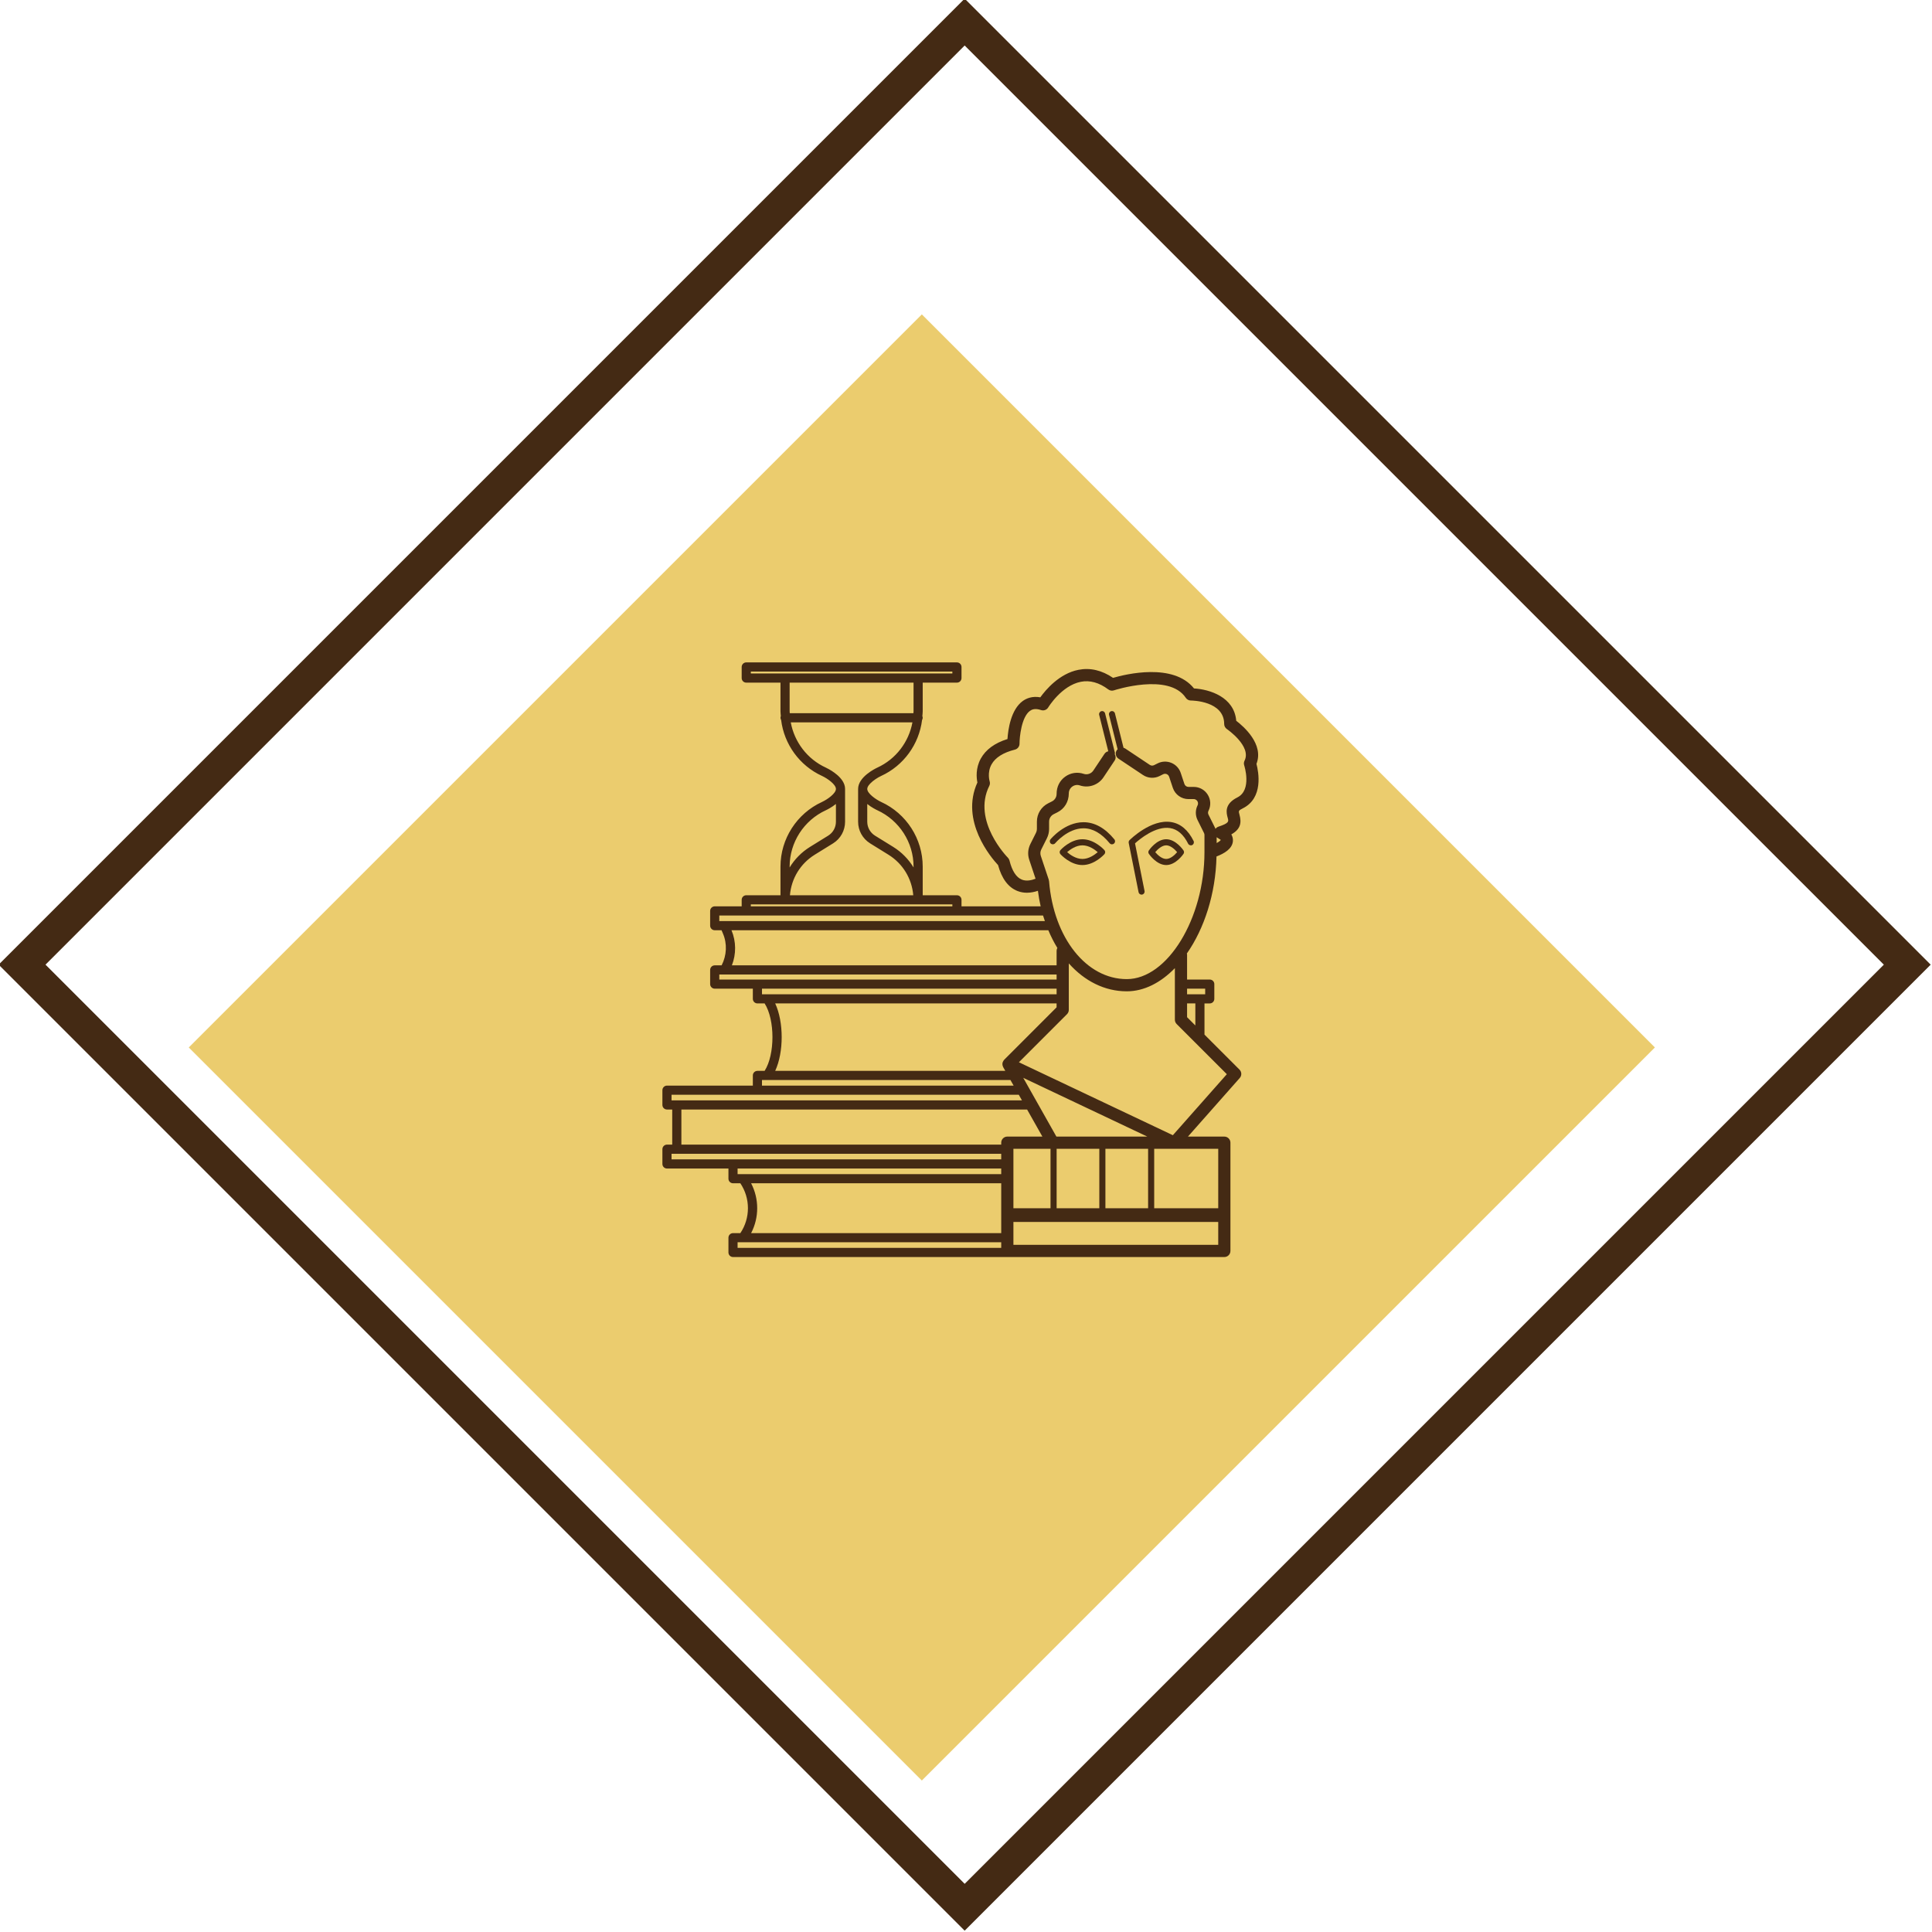 <svg width="175" height="175" viewBox="0 0 175 175" fill="none" xmlns="http://www.w3.org/2000/svg">
<g clip-path="url(#clip0_503_49)">
<path d="M87.379 2L2 87.379L87.379 172.758L172.758 87.379L87.379 2Z" stroke="#442A14" stroke-width="3"/>
<g filter="url(#filter0_ii_503_49)">
<path d="M87.5 21.478L21.099 87.879L87.5 154.28L153.901 87.879L87.5 21.478Z" fill="#EBCC6E"/>
</g>
<path d="M113.81 69.191C114.501 67.414 112.655 65.805 111.978 65.29C111.795 63.126 109.563 62.44 108.152 62.358C106.273 60.01 101.962 61.069 100.82 61.4C99.802 60.709 98.75 60.464 97.691 60.671C95.958 61.01 94.722 62.481 94.231 63.163C93.497 63.033 92.972 63.259 92.645 63.494C91.555 64.28 91.311 66.096 91.257 66.942C90.099 67.303 89.287 67.899 88.838 68.717C88.358 69.592 88.449 70.47 88.532 70.878C86.945 74.369 89.79 77.7 90.403 78.358C90.741 79.596 91.335 80.387 92.172 80.71C92.457 80.821 92.745 80.864 93.019 80.864C93.387 80.864 93.729 80.785 94.013 80.688C94.076 81.171 94.158 81.642 94.263 82.097L87.093 82.096V81.506C87.093 81.277 86.907 81.092 86.679 81.092H83.579V78.493C83.579 75.984 82.101 73.687 79.815 72.641C79.308 72.403 78.556 71.865 78.556 71.463C78.556 71.412 78.569 71.36 78.59 71.306C78.633 71.198 78.715 71.086 78.821 70.975C78.823 70.974 78.825 70.972 78.827 70.97C79.091 70.695 79.5 70.431 79.815 70.284C79.815 70.284 79.816 70.284 79.816 70.284C81.86 69.346 83.249 67.408 83.521 65.215C83.555 65.155 83.579 65.091 83.579 65.017C83.579 64.962 83.567 64.91 83.547 64.862C83.557 64.718 83.579 64.577 83.579 64.432V61.833H86.679C86.908 61.833 87.093 61.648 87.093 61.419V60.415C87.093 60.186 86.908 60 86.679 60H67.596C67.367 60 67.181 60.186 67.181 60.414V61.419C67.181 61.648 67.367 61.833 67.596 61.833H70.696V64.431C70.696 64.577 70.718 64.718 70.727 64.861C70.708 64.909 70.696 64.962 70.696 65.017C70.696 65.09 70.721 65.155 70.754 65.215C71.026 67.409 72.415 69.348 74.459 70.284C74.967 70.521 75.718 71.06 75.718 71.462C75.718 71.864 74.966 72.403 74.461 72.639C72.174 73.686 70.696 75.984 70.696 78.493V81.091H67.596C67.367 81.091 67.181 81.277 67.181 81.505V82.096L64.739 82.096C64.51 82.096 64.325 82.282 64.325 82.51V83.847C64.325 84.076 64.511 84.261 64.739 84.261L65.357 84.261L65.484 84.556C65.883 85.488 65.824 86.546 65.365 87.44L64.739 87.441C64.51 87.441 64.325 87.626 64.325 87.855V89.14C64.325 89.369 64.511 89.554 64.739 89.554H68.192V90.475C68.192 90.704 68.378 90.889 68.606 90.889H69.259C70.205 92.364 70.205 95.523 69.259 96.999H68.606C68.377 96.999 68.192 97.184 68.192 97.413V98.334H60.414C60.186 98.336 60 98.521 60 98.75V100.085C60 100.314 60.186 100.5 60.414 100.5H60.89V103.679L60.414 103.679C60.186 103.679 60 103.865 60 104.094V105.431C60 105.66 60.186 105.845 60.414 105.845H65.982V106.766C65.982 106.995 66.168 107.18 66.397 107.18H67.06C67.977 108.54 67.977 110.338 67.06 111.696H66.397C66.168 111.696 65.982 111.882 65.982 112.11V113.448C65.982 113.676 66.168 113.862 66.397 113.862H110.9C111.205 113.862 111.452 113.615 111.452 113.309V103.504C111.452 103.199 111.205 102.952 110.9 102.952H107.603L112.297 97.643C112.491 97.424 112.48 97.093 112.274 96.887L109.102 93.715V90.891H109.579C109.808 90.891 109.993 90.705 109.993 90.477V89.141C109.993 88.912 109.808 88.727 109.579 88.727H107.525V86.474C107.525 86.437 107.511 86.405 107.504 86.37C109.079 84.117 110.115 80.972 110.19 77.58C110.882 77.312 111.626 76.892 111.677 76.181C111.693 75.95 111.631 75.749 111.532 75.579C112.395 75.094 112.465 74.504 112.272 73.795C112.177 73.449 112.17 73.421 112.576 73.218C114.456 72.278 114.002 69.919 113.81 69.191L113.81 69.191ZM68.036 107.181H90.691V111.696H68.036C68.77 110.289 68.77 108.589 68.036 107.181ZM94.419 102.951H91.243C90.938 102.951 90.691 103.198 90.691 103.503V103.679H61.719V100.5H93.035L94.419 102.951ZM100.128 109.442V104.057H103.995V109.442H100.128ZM99.576 109.442H95.709V104.057H99.576V109.442ZM91.795 104.056H95.156V109.441H91.795V104.056ZM95.688 102.951L92.685 97.629L103.92 102.951H95.688ZM90.957 95.994C90.95 96.001 90.948 96.012 90.941 96.019C90.897 96.068 90.865 96.124 90.84 96.184C90.835 96.199 90.824 96.21 90.82 96.226C90.796 96.303 90.791 96.384 90.804 96.466C90.804 96.471 90.802 96.474 90.803 96.478C90.806 96.494 90.819 96.506 90.822 96.522C90.834 96.567 90.842 96.613 90.866 96.656L91.06 96.999L70.217 96.999C71 95.308 71.001 92.58 70.217 90.89H95.705V91.243L90.957 95.994ZM95.707 86.116V87.441H66.294C66.692 86.426 66.686 85.281 66.258 84.262H94.958C95.197 84.832 95.47 85.367 95.775 85.864C95.735 85.94 95.707 86.023 95.707 86.116L95.707 86.116ZM79.467 73.392C81.461 74.305 82.749 76.307 82.749 78.493V78.573C82.297 77.832 81.678 77.19 80.908 76.713L79.251 75.688C78.816 75.414 78.556 74.944 78.556 74.429L78.555 72.825C78.96 73.148 79.379 73.351 79.467 73.392L79.467 73.392ZM71.525 64.431V61.833H82.749V64.431C82.749 64.489 82.739 64.545 82.737 64.603H71.537C71.536 64.545 71.525 64.489 71.525 64.431H71.525ZM68.01 61.004V60.828H86.264V61.004H68.01ZM76.48 71.069C76.178 70.192 74.964 69.605 74.808 69.532H74.808C74.808 69.532 74.807 69.532 74.807 69.532C73.124 68.761 71.954 67.21 71.627 65.431H82.648C82.321 67.211 81.151 68.761 79.466 69.532C79.287 69.615 77.727 70.371 77.727 71.462V74.43C77.727 75.231 78.132 75.963 78.813 76.39L80.473 77.418C81.779 78.227 82.594 79.58 82.723 81.091L71.552 81.091C71.68 79.579 72.495 78.227 73.803 77.417L75.466 76.388C76.143 75.962 76.547 75.23 76.547 74.43V71.461C76.547 71.326 76.523 71.195 76.48 71.069L76.48 71.069ZM71.525 78.493C71.525 76.307 72.814 74.305 74.808 73.391C74.895 73.351 75.314 73.147 75.718 72.824V74.431C75.718 74.944 75.459 75.415 75.027 75.687L73.367 76.714C72.597 77.191 71.977 77.833 71.525 78.573L71.525 78.493L71.525 78.493ZM68.01 81.92H86.264V82.096H68.01V81.92ZM65.63 83.432H65.154V82.925H94.477C94.528 83.098 94.589 83.264 94.645 83.432H65.63ZM65.154 88.725V88.269H95.707V88.725H65.154ZM69.497 90.061H69.021V89.555H95.707V90.061H69.497ZM69.02 97.828H91.527L91.814 98.335H69.02L69.02 97.828ZM60.828 99.67V99.163H68.606L92.281 99.163L92.568 99.67L61.305 99.67H60.828ZM60.828 105.016V104.508H90.689V105.016H60.828ZM67.287 106.351H66.811V105.844H90.69V106.351H67.287ZM66.811 112.524H90.69V113.032H66.811V112.524ZM91.795 112.756V110.684H110.347V112.756H91.795ZM110.347 109.442H104.547V104.056H110.348L110.347 109.442ZM106.237 102.827L92.292 96.22L96.649 91.864C96.752 91.76 96.811 91.62 96.811 91.473V87.263C98.227 88.853 100.049 89.793 102.062 89.793C103.638 89.793 105.141 89.008 106.42 87.695V92.366C106.42 92.513 106.478 92.653 106.582 92.757L111.126 97.3L106.237 102.827ZM107.525 92.137V90.89H108.274V92.886L107.525 92.137ZM109.165 89.554V90.061H107.525V89.554H109.165ZM110.204 76.364V75.836C110.232 75.858 110.261 75.877 110.293 75.894C110.412 75.956 110.556 76.077 110.579 76.08C110.578 76.081 110.525 76.193 110.204 76.364H110.204ZM112.083 72.229C110.865 72.837 111.088 73.649 111.207 74.086C111.298 74.418 111.336 74.556 110.37 74.878C110.259 74.915 110.166 74.986 110.1 75.076C110.084 75.035 110.065 74.995 110.046 74.957L109.465 73.79C109.409 73.681 109.409 73.551 109.465 73.442C109.698 72.975 109.673 72.431 109.399 71.987C109.125 71.543 108.649 71.278 108.127 71.278H107.653C107.485 71.278 107.336 71.171 107.283 71.011L106.949 70.008C106.812 69.597 106.504 69.266 106.103 69.1C105.702 68.935 105.251 68.95 104.863 69.144L104.538 69.306C104.414 69.37 104.265 69.362 104.147 69.282L101.923 67.8C101.876 67.768 101.823 67.753 101.77 67.737L100.991 64.62C100.954 64.472 100.807 64.382 100.656 64.419C100.509 64.456 100.418 64.606 100.456 64.754L101.236 67.874C101.21 67.899 101.179 67.92 101.157 67.952C100.987 68.206 101.056 68.549 101.31 68.718L103.533 70.2C103.978 70.498 104.556 70.533 105.031 70.294L105.356 70.131C105.493 70.063 105.618 70.094 105.679 70.12C105.741 70.146 105.851 70.21 105.9 70.358L106.234 71.36C106.438 71.972 107.009 72.382 107.653 72.382H108.126C108.322 72.382 108.424 72.512 108.458 72.568C108.493 72.623 108.563 72.772 108.476 72.947C108.266 73.365 108.266 73.865 108.476 74.284L109.057 75.451C109.085 75.505 109.1 75.565 109.1 75.624V77.188C109.1 83.207 105.745 88.688 102.063 88.688C98.402 88.688 95.442 84.959 95.024 79.821C95.022 79.804 95.014 79.791 95.011 79.774C95.007 79.746 95.008 79.718 94.999 79.691L94.276 77.528C94.212 77.335 94.227 77.13 94.317 76.948L94.828 75.927C94.958 75.669 95.026 75.38 95.026 75.092V74.427C95.026 74.137 95.187 73.876 95.446 73.747L95.78 73.579C96.417 73.261 96.812 72.622 96.812 71.865C96.812 71.617 96.927 71.393 97.127 71.248C97.328 71.103 97.576 71.064 97.812 71.143C98.606 71.41 99.487 71.108 99.953 70.408L100.962 68.895C101.084 68.712 101.079 68.485 100.973 68.308C100.98 68.269 101 68.232 100.99 68.191L100.098 64.62C100.061 64.472 99.915 64.382 99.764 64.419C99.616 64.457 99.525 64.607 99.563 64.754L100.387 68.051C100.252 68.08 100.127 68.158 100.043 68.283L99.034 69.796C98.844 70.08 98.486 70.205 98.162 70.095C97.585 69.904 96.972 69.997 96.482 70.352C95.99 70.707 95.707 71.258 95.707 71.911C95.707 72.201 95.546 72.462 95.286 72.591L94.952 72.759C94.317 73.077 93.922 73.716 93.922 74.427V75.092C93.922 75.209 93.894 75.326 93.841 75.432L93.329 76.455C93.107 76.9 93.07 77.406 93.228 77.878L93.8 79.591C93.48 79.722 92.996 79.848 92.566 79.678C92.054 79.478 91.676 78.895 91.438 77.946C91.413 77.849 91.364 77.76 91.293 77.689C91.26 77.656 88.021 74.363 89.61 71.184C89.674 71.056 89.685 70.904 89.641 70.767C89.639 70.759 89.4 69.978 89.814 69.236C90.162 68.615 90.874 68.166 91.929 67.901C92.175 67.84 92.348 67.619 92.348 67.365C92.348 66.77 92.522 64.946 93.293 64.39C93.459 64.269 93.745 64.133 94.3 64.318C94.544 64.401 94.816 64.3 94.948 64.078C94.96 64.058 96.154 62.098 97.905 61.755C98.723 61.595 99.563 61.827 100.392 62.45C100.538 62.558 100.726 62.59 100.898 62.532C100.947 62.515 105.878 60.91 107.408 63.207C107.51 63.36 107.683 63.453 107.866 63.453C107.989 63.454 110.886 63.489 110.886 65.579C110.886 65.764 110.979 65.936 111.132 66.039C111.155 66.054 113.386 67.591 112.73 68.904C112.664 69.035 112.653 69.186 112.7 69.326C112.706 69.347 113.424 71.558 112.083 72.228L112.083 72.229Z" fill="#442A14"/>
<path d="M98.045 76.019C96.948 76.019 96.09 76.963 96.054 77.003C95.96 77.108 95.96 77.267 96.054 77.372C96.09 77.412 96.948 78.356 98.045 78.356C99.143 78.356 100 77.412 100.037 77.372C100.131 77.267 100.131 77.108 100.037 77.003C100.001 76.963 99.142 76.019 98.045 76.019ZM98.045 77.804C97.458 77.804 96.931 77.424 96.659 77.187C96.931 76.95 97.459 76.57 98.045 76.57C98.632 76.57 99.16 76.949 99.431 77.187C99.16 77.424 98.632 77.804 98.045 77.804Z" fill="#442A14"/>
<path d="M103.402 81.036C103.42 81.036 103.438 81.034 103.456 81.03C103.606 81 103.703 80.855 103.673 80.706L102.81 76.391C103.21 76.027 104.677 74.793 105.999 75.01C106.661 75.117 107.207 75.592 107.62 76.419C107.689 76.556 107.859 76.612 107.99 76.543C108.127 76.474 108.182 76.308 108.114 76.172C107.617 75.176 106.934 74.602 106.086 74.464C104.276 74.167 102.393 76.021 102.314 76.1C102.248 76.165 102.22 76.26 102.238 76.35L103.131 80.814C103.157 80.945 103.273 81.036 103.402 81.036L103.402 81.036Z" fill="#442A14"/>
<path d="M105.634 76.019C104.757 76.019 104.092 76.992 104.065 77.033C104.001 77.127 104.001 77.249 104.065 77.341C104.092 77.382 104.757 78.356 105.634 78.356C106.509 78.356 107.174 77.382 107.202 77.341C107.264 77.248 107.264 77.126 107.202 77.033C107.175 76.992 106.51 76.019 105.634 76.019ZM105.634 77.804C105.243 77.804 104.852 77.44 104.641 77.187C104.853 76.934 105.244 76.57 105.634 76.57C106.023 76.57 106.414 76.934 106.625 77.187C106.414 77.44 106.024 77.804 105.634 77.804Z" fill="#442A14"/>
<path d="M98.144 74.476C96.446 74.476 95.204 75.964 95.152 76.027C95.055 76.146 95.073 76.319 95.19 76.416C95.309 76.512 95.482 76.495 95.579 76.378C95.59 76.365 96.71 75.027 98.144 75.027H98.147C98.98 75.028 99.775 75.483 100.509 76.378C100.564 76.444 100.643 76.479 100.723 76.479C100.784 76.479 100.847 76.459 100.898 76.416C101.017 76.32 101.034 76.145 100.937 76.027C100.092 74.998 99.152 74.476 98.145 74.476L98.144 74.476Z" fill="#442A14"/>
</g>
<defs>
<filter id="filter0_ii_503_49" x="18.099" y="21.478" width="135.801" height="136.801" filterUnits="userSpaceOnUse" color-interpolation-filters="sRGB">
<feFlood flood-opacity="0" result="BackgroundImageFix"/>
<feBlend mode="normal" in="SourceGraphic" in2="BackgroundImageFix" result="shape"/>
<feColorMatrix in="SourceAlpha" type="matrix" values="0 0 0 0 0 0 0 0 0 0 0 0 0 0 0 0 0 0 127 0" result="hardAlpha"/>
<feOffset dx="-3" dy="4"/>
<feGaussianBlur stdDeviation="5"/>
<feComposite in2="hardAlpha" operator="arithmetic" k2="-1" k3="1"/>
<feColorMatrix type="matrix" values="0 0 0 0 0.267 0 0 0 0 0.165 0 0 0 0 0.078 0 0 0 0.25 0"/>
<feBlend mode="normal" in2="shape" result="effect1_innerShadow_503_49"/>
<feColorMatrix in="SourceAlpha" type="matrix" values="0 0 0 0 0 0 0 0 0 0 0 0 0 0 0 0 0 0 127 0" result="hardAlpha"/>
<feOffset dx="-1" dy="3"/>
<feGaussianBlur stdDeviation="2.5"/>
<feComposite in2="hardAlpha" operator="arithmetic" k2="-1" k3="1"/>
<feColorMatrix type="matrix" values="0 0 0 0 0.267 0 0 0 0 0.165 0 0 0 0 0.078 0 0 0 0.2 0"/>
<feBlend mode="normal" in2="effect1_innerShadow_503_49" result="effect2_innerShadow_503_49"/>
</filter>
<clipPath id="clip0_503_49">
<rect width="175" height="175" fill="white"/>
</clipPath>
</defs>
</svg>
